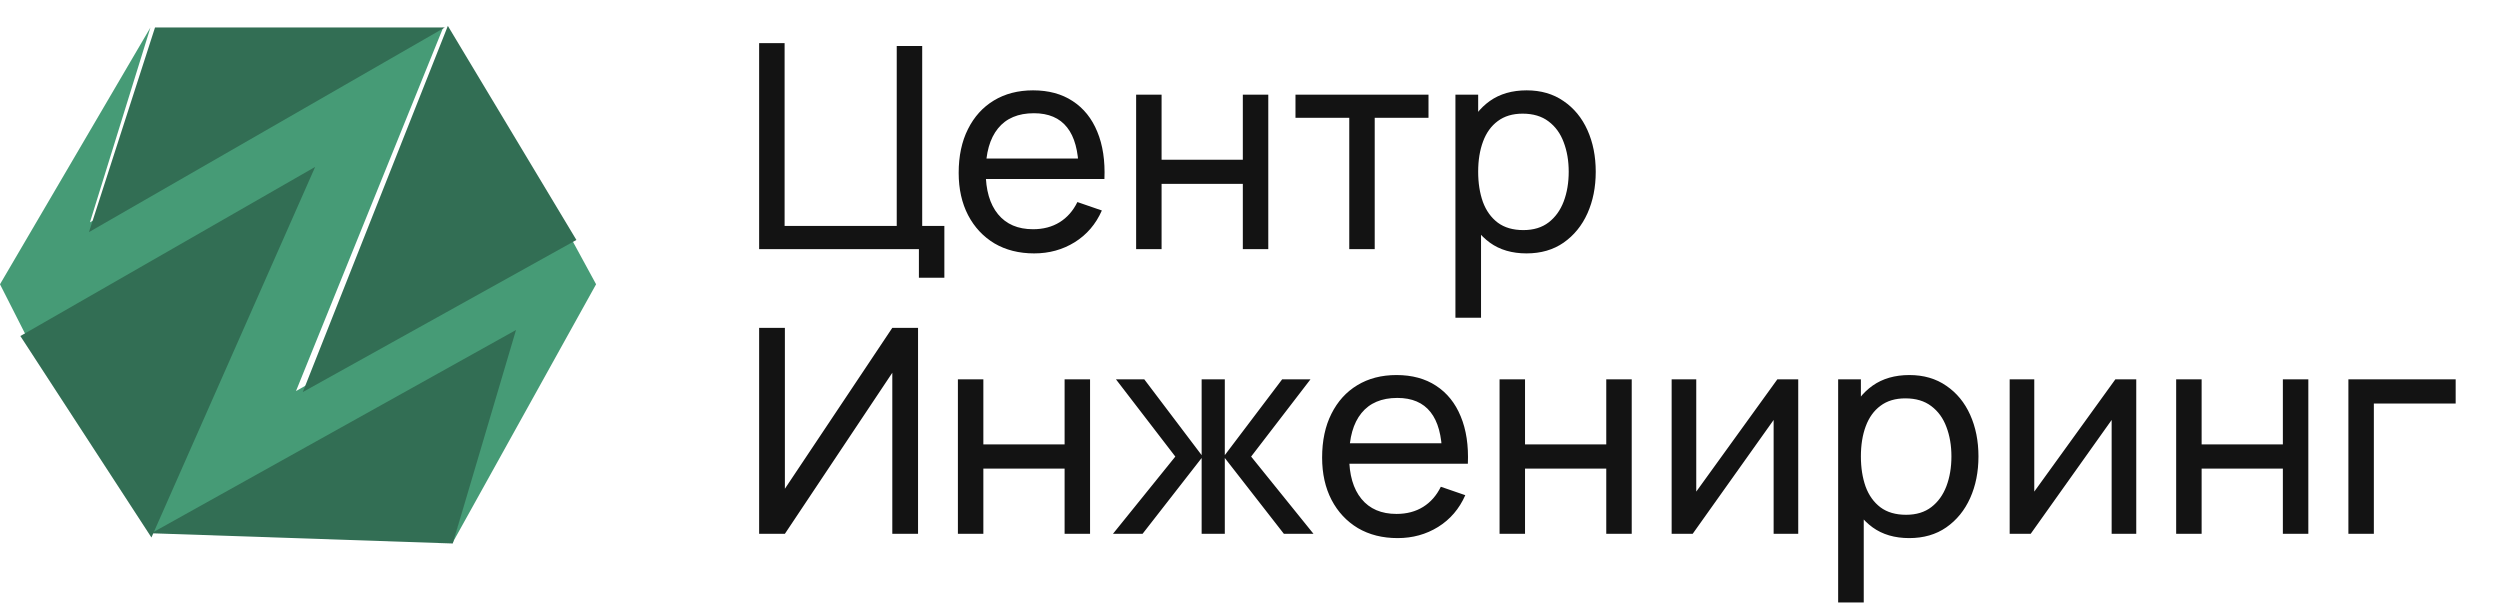 <svg width="281" height="68" viewBox="0 0 281 68" fill="none" xmlns="http://www.w3.org/2000/svg">
<path d="M0 31.952L16.911 3.089L10.11 24.988L49.817 3.089L33.27 43.955L64.059 26.546L67 31.952L50.824 61.089L57.258 38.824L17.113 59.958L34.557 19.674L3.105 38.068L0 31.952Z" fill="#469B76"/>
<path d="M50.891 61.089L17 59.94L58 37.089L50.891 61.089Z" fill="#326E54"/>
<path d="M2.288 37.77L35.424 18.759L17.021 60.413L2.288 37.77Z" fill="#326E54"/>
<path d="M17.424 3.089L50 3.089L10 26.089L17.424 3.089Z" fill="#326E54"/>
<path d="M64.788 26.971L34.032 44.068L50.339 2.91L64.788 26.971Z" fill="#326E54"/>
<path d="M103.285 31.215V28H85.327V4.85H88.189V25.396H100.793V5.171H103.655V25.396H106.146V31.215H103.285ZM116.244 28.482C114.54 28.482 113.05 28.107 111.774 27.357C110.51 26.596 109.524 25.54 108.816 24.19C108.109 22.829 107.755 21.242 107.755 19.431C107.755 17.534 108.104 15.894 108.8 14.512C109.497 13.118 110.467 12.047 111.71 11.296C112.964 10.536 114.432 10.155 116.115 10.155C117.862 10.155 119.346 10.557 120.568 11.361C121.801 12.165 122.723 13.311 123.333 14.801C123.955 16.291 124.223 18.065 124.137 20.122H121.244V19.094C121.211 16.961 120.777 15.369 119.941 14.319C119.105 13.258 117.862 12.727 116.212 12.727C114.443 12.727 113.098 13.295 112.176 14.431C111.255 15.568 110.794 17.197 110.794 19.319C110.794 21.366 111.255 22.952 112.176 24.077C113.098 25.203 114.411 25.765 116.115 25.765C117.262 25.765 118.259 25.503 119.105 24.978C119.952 24.452 120.617 23.697 121.099 22.711L123.848 23.659C123.173 25.192 122.155 26.382 120.793 27.228C119.443 28.064 117.926 28.482 116.244 28.482ZM109.829 20.122V17.823H122.658V20.122H109.829ZM127.701 28V10.637H130.562V17.952H139.694V10.637H142.555V28H139.694V20.669H130.562V28H127.701ZM151.657 28V13.242H145.612V10.637H160.563V13.242H154.518V28H151.657ZM171.58 28.482C169.951 28.482 168.579 28.08 167.465 27.277C166.35 26.462 165.503 25.363 164.925 23.981C164.356 22.588 164.072 21.028 164.072 19.303C164.072 17.556 164.356 15.991 164.925 14.608C165.503 13.226 166.35 12.138 167.465 11.345C168.59 10.552 169.967 10.155 171.596 10.155C173.204 10.155 174.587 10.557 175.744 11.361C176.912 12.154 177.807 13.242 178.429 14.624C179.05 16.007 179.361 17.566 179.361 19.303C179.361 21.039 179.05 22.598 178.429 23.981C177.807 25.363 176.912 26.462 175.744 27.277C174.587 28.08 173.199 28.482 171.58 28.482ZM163.59 35.717V10.637H166.146V23.418H166.468V35.717H163.59ZM171.227 25.862C172.373 25.862 173.322 25.572 174.072 24.994C174.822 24.415 175.385 23.633 175.76 22.646C176.135 21.65 176.323 20.535 176.323 19.303C176.323 18.081 176.135 16.977 175.76 15.991C175.396 15.005 174.828 14.222 174.056 13.644C173.295 13.065 172.325 12.775 171.146 12.775C170.021 12.775 169.088 13.054 168.349 13.611C167.609 14.158 167.057 14.924 166.693 15.91C166.329 16.886 166.146 18.017 166.146 19.303C166.146 20.567 166.323 21.698 166.677 22.695C167.041 23.681 167.599 24.458 168.349 25.026C169.099 25.583 170.058 25.862 171.227 25.862ZM103.188 60H100.295V41.898L88.221 60H85.327V36.85H88.221V54.936L100.295 36.85H103.188V60ZM107.668 60V42.637H110.529V49.952H119.661V42.637H122.522V60H119.661V52.669H110.529V60H107.668ZM125.097 60L132.106 51.319L125.434 42.637H128.617L135.064 51.158V42.637H137.668V51.158L144.115 42.637H147.298L140.627 51.319L147.636 60H144.308L137.668 51.479V60H135.064V51.479L128.424 60H125.097ZM157.094 60.482C155.39 60.482 153.901 60.107 152.625 59.357C151.361 58.596 150.374 57.54 149.667 56.19C148.96 54.829 148.606 53.242 148.606 51.431C148.606 49.534 148.954 47.894 149.651 46.512C150.348 45.118 151.318 44.047 152.561 43.297C153.815 42.535 155.283 42.155 156.966 42.155C158.713 42.155 160.197 42.557 161.419 43.361C162.652 44.165 163.573 45.311 164.184 46.801C164.806 48.291 165.074 50.065 164.988 52.123H162.094V51.094C162.062 48.961 161.628 47.369 160.792 46.319C159.956 45.258 158.713 44.727 157.062 44.727C155.294 44.727 153.949 45.295 153.027 46.431C152.105 47.568 151.645 49.197 151.645 51.319C151.645 53.366 152.105 54.952 153.027 56.077C153.949 57.203 155.262 57.765 156.966 57.765C158.113 57.765 159.109 57.503 159.956 56.978C160.803 56.452 161.467 55.697 161.95 54.711L164.699 55.659C164.023 57.192 163.005 58.382 161.644 59.228C160.294 60.064 158.777 60.482 157.094 60.482ZM150.68 52.123V49.824H163.509V52.123H150.68ZM168.551 60V42.637H171.413V49.952H180.544V42.637H183.406V60H180.544V52.669H171.413V60H168.551ZM202.121 42.637V60H199.356V47.203L190.257 60H187.893V42.637H190.659V55.257L199.774 42.637H202.121ZM214.598 60.482C212.968 60.482 211.597 60.08 210.482 59.277C209.367 58.462 208.521 57.363 207.942 55.981C207.374 54.588 207.09 53.028 207.09 51.303C207.09 49.556 207.374 47.991 207.942 46.608C208.521 45.226 209.367 44.138 210.482 43.345C211.607 42.552 212.985 42.155 214.614 42.155C216.221 42.155 217.604 42.557 218.761 43.361C219.93 44.154 220.825 45.242 221.446 46.624C222.068 48.007 222.379 49.566 222.379 51.303C222.379 53.039 222.068 54.598 221.446 55.981C220.825 57.363 219.93 58.462 218.761 59.277C217.604 60.08 216.216 60.482 214.598 60.482ZM206.608 67.717V42.637H209.164V55.418H209.485V67.717H206.608ZM214.244 57.862C215.391 57.862 216.339 57.572 217.089 56.994C217.84 56.415 218.402 55.633 218.777 54.647C219.153 53.65 219.34 52.535 219.34 51.303C219.34 50.081 219.153 48.977 218.777 47.991C218.413 47.005 217.845 46.222 217.073 45.644C216.312 45.065 215.342 44.776 214.164 44.776C213.038 44.776 212.106 45.054 211.366 45.611C210.627 46.158 210.075 46.924 209.71 47.91C209.346 48.886 209.164 50.017 209.164 51.303C209.164 52.567 209.341 53.698 209.694 54.695C210.059 55.681 210.616 56.458 211.366 57.026C212.116 57.583 213.076 57.862 214.244 57.862ZM240.115 42.637V60H237.349V47.203L228.25 60H225.887V42.637H228.652V55.257L237.767 42.637H240.115ZM244.601 60V42.637H247.463V49.952H256.594V42.637H259.456V60H256.594V52.669H247.463V60H244.601ZM263.959 60V42.637H276.017V45.354H266.821V60H263.959Z" fill="#131313"/>
</svg>
